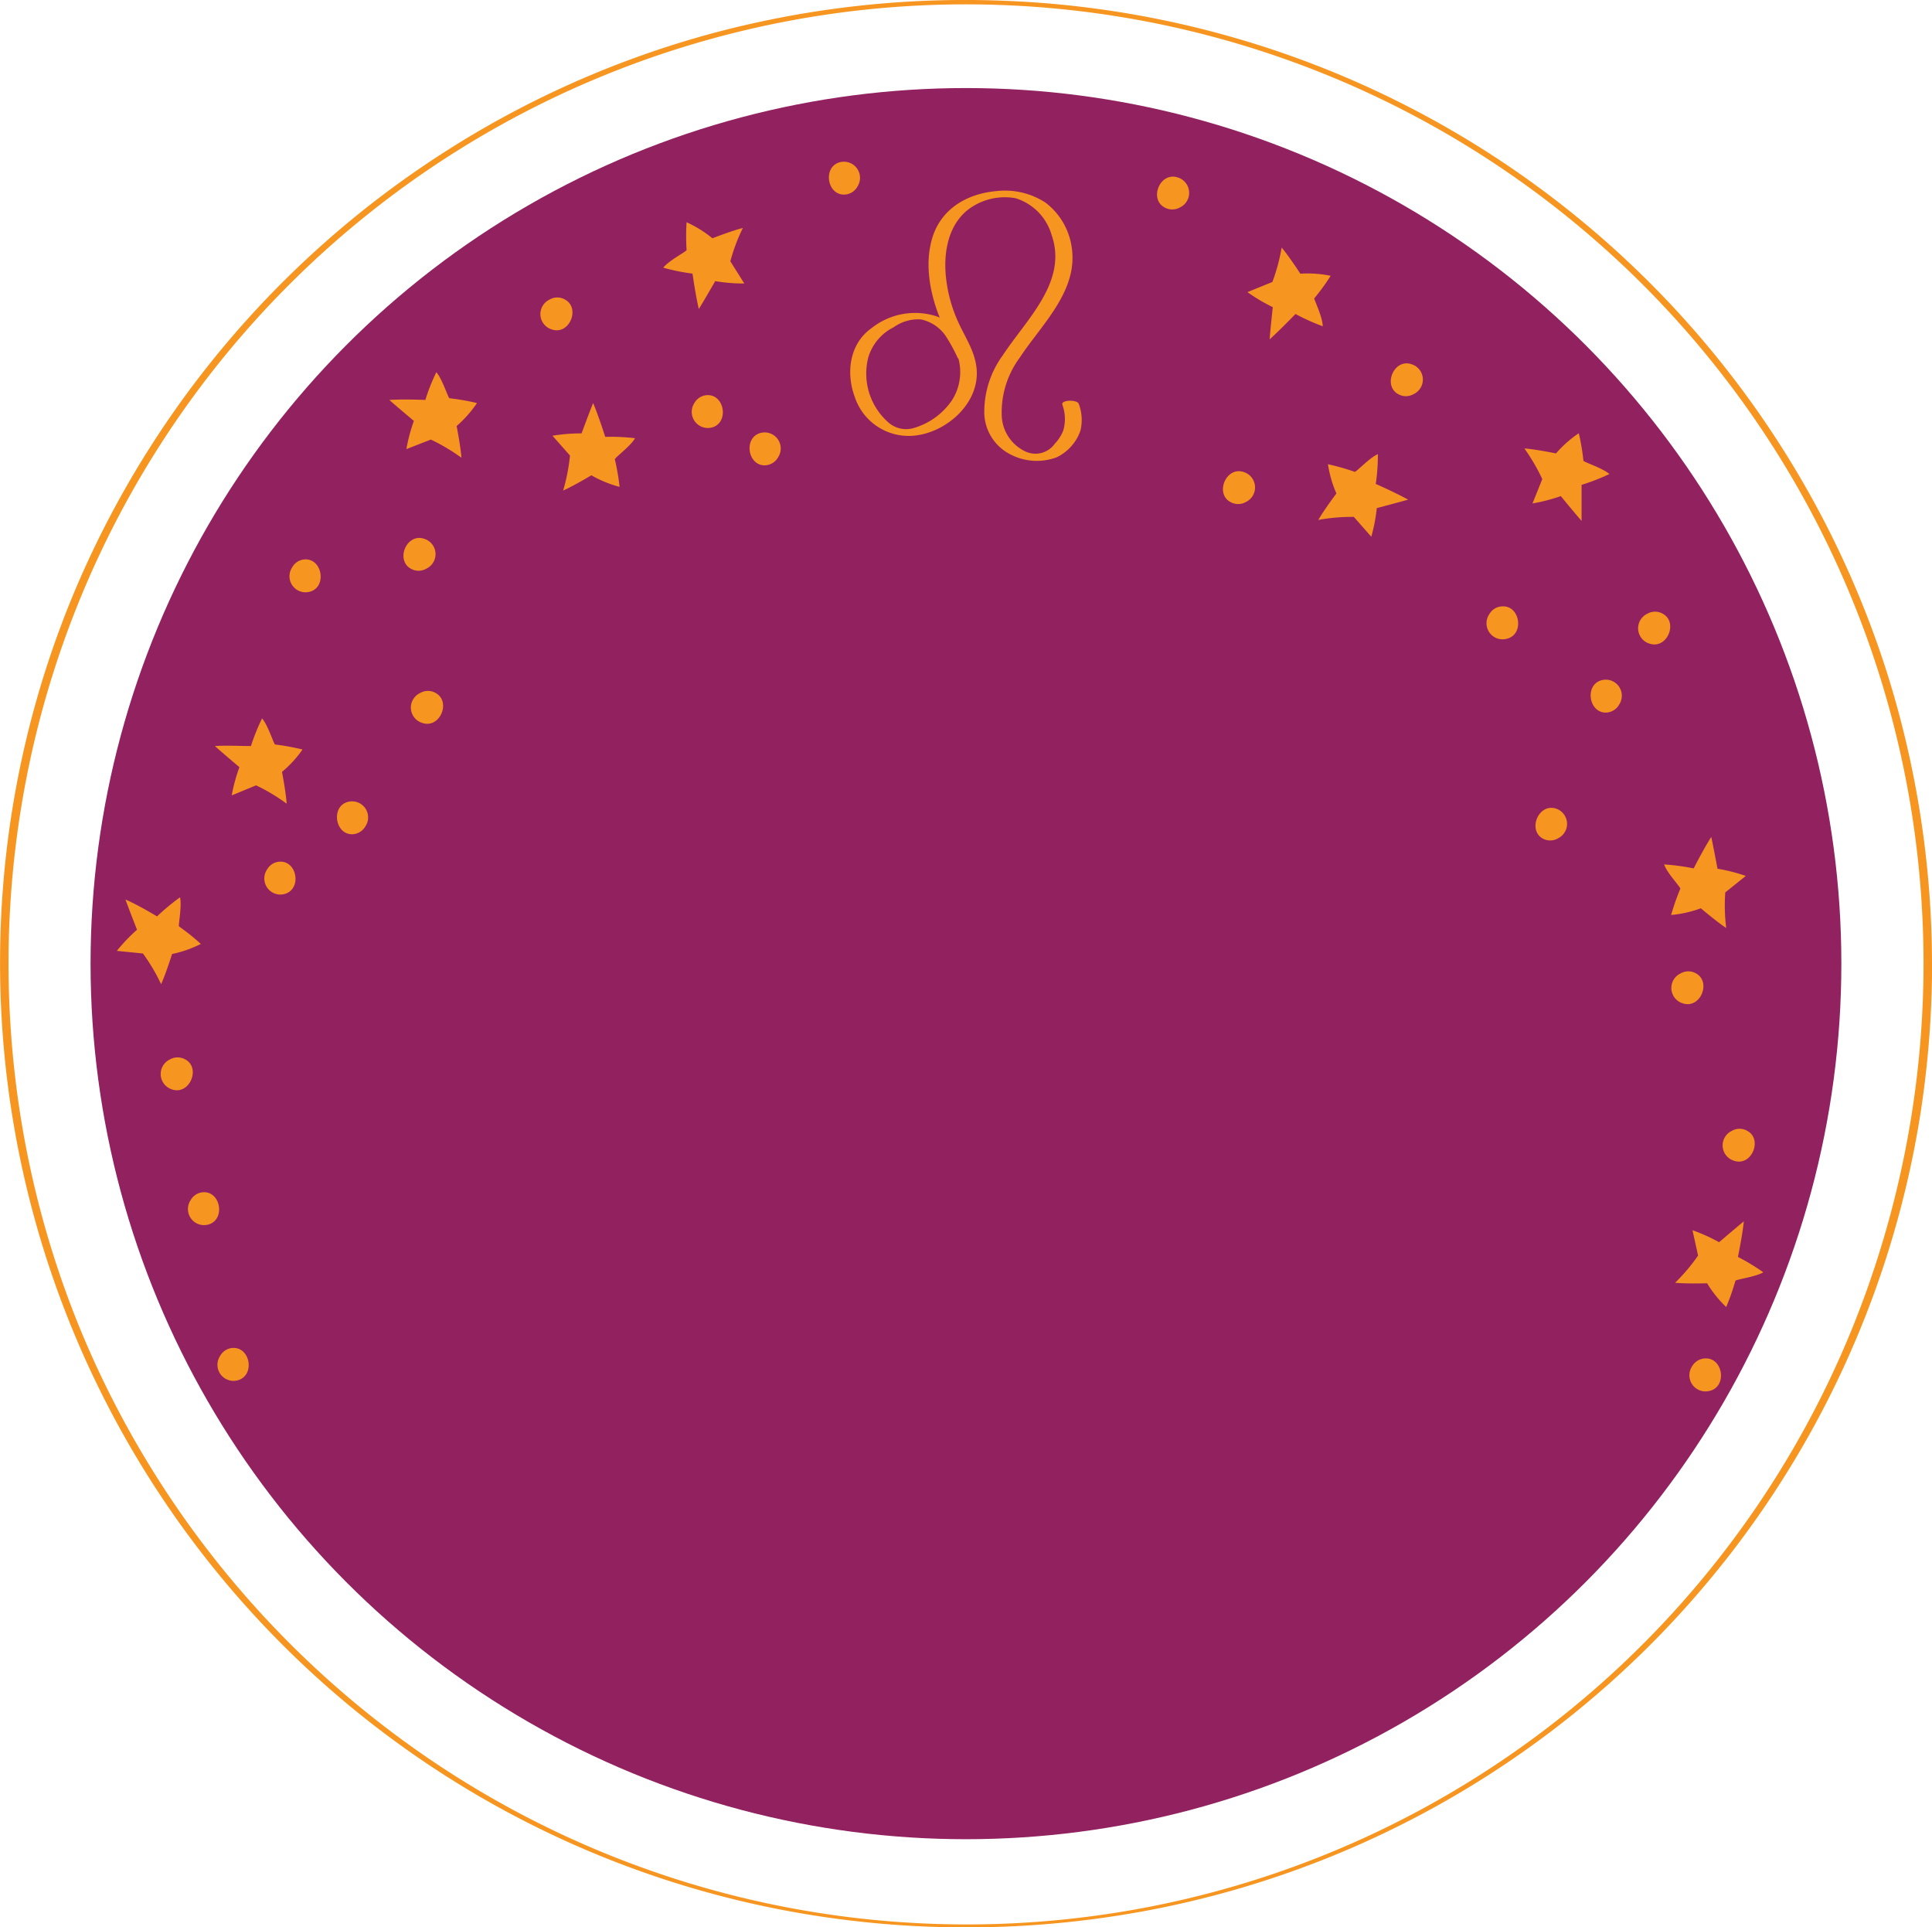 <svg xmlns="http://www.w3.org/2000/svg" xmlns:xlink="http://www.w3.org/1999/xlink" viewBox="0 0 228.69 228.09"><defs><style>.cls-1,.cls-2{fill:none;}.cls-2{clip-path:url(#clip-path);}.cls-3{fill:#922160;}.cls-4{fill:#f79521;}.cls-5{clip-path:url(#clip-path-2);}.cls-6{fill:#731745;}</style><clipPath id="clip-path"><circle class="cls-1" cx="114.34" cy="114.34" r="103.62"/></clipPath><clipPath id="clip-path-2" transform="translate(0 -0.3)"><circle class="cls-2" cx="114.34" cy="114.34" r="113.84"/></clipPath></defs><g id="Layer_2" data-name="Layer 2"><g id="BG"><circle class="cls-3" cx="114.34" cy="114.04" r="103.62"/><path class="cls-4" d="M227.69,114.31a114.9,114.9,0,0,1-5.45,34.91A113.13,113.13,0,0,1,51.81,209.13,114.1,114.1,0,0,1,9.35,157.24a113.42,113.42,0,0,1-8-34.09A114.66,114.66,0,0,1,4.17,87.59,113.33,113.33,0,0,1,226.37,97a115.93,115.93,0,0,1,1.32,17.36c0,.29,1,.34,1,.07a114.9,114.9,0,0,0-5.56-35.25A114.22,114.22,0,0,0,118.84.39,115.26,115.26,0,0,0,83.49,4.47,113.65,113.65,0,0,0,52,18.69,114.45,114.45,0,0,0,8.6,70.83,113.37,113.37,0,0,0,.35,105.38,114.14,114.14,0,0,0,101,227.62a115.87,115.87,0,0,0,36-1.45,114,114,0,0,0,90.33-94.12,116.25,116.25,0,0,0,1.37-17.67C228.69,114.09,227.69,114,227.69,114.31Z" transform="translate(0 -0.3)"/><path class="cls-4" d="M160.25,61.47a22.35,22.35,0,0,0-4.2.36h0c.64-1.14,2.14-3.13,2.14-3.13a13.72,13.72,0,0,1-1-3.46,27,27,0,0,1,3.17.9c.22,0,1.76-1.69,2.74-2.09a24.11,24.11,0,0,1-.25,3.52c1.16.52,2.69,1.23,3.83,1.86-.86.25-3.71,1-3.71,1a20.57,20.57,0,0,1-.65,3.39Z" transform="translate(0 -0.3)"/><path class="cls-4" d="M16.92,113.14a22.15,22.15,0,0,1,2.15,3.63h0c.55-1.19,1.3-3.57,1.3-3.57a13.65,13.65,0,0,0,3.4-1.19,25.47,25.47,0,0,0-2.58-2.07c-.1-.18.36-2.41.12-3.45a25.87,25.87,0,0,0-2.72,2.26c-1.1-.65-2.56-1.49-3.74-2,.3.85,1.37,3.58,1.37,3.58a20.27,20.27,0,0,0-2.39,2.5Z" transform="translate(0 -0.3)"/><path class="cls-4" d="M30.31,93.24a22.08,22.08,0,0,1,3.62,2.17h0c-.08-1.31-.55-3.76-.55-3.76A13.61,13.61,0,0,0,35.81,89a27.47,27.47,0,0,0-3.25-.59c-.18-.12-.84-2.3-1.54-3.09a25.41,25.41,0,0,0-1.32,3.27c-1.28,0-3-.09-4.26,0,.66.61,2.9,2.5,2.9,2.5a20,20,0,0,0-.91,3.34Z" transform="translate(0 -0.3)"/><path class="cls-4" d="M86.45,31.22a21.78,21.78,0,0,1,1.48-3.94h0c-1.27.31-3.6,1.22-3.6,1.22a14,14,0,0,0-3.06-1.9,27.25,27.25,0,0,0,0,3.3c-.08.2-2.11,1.24-2.76,2.08a24.67,24.67,0,0,0,3.46.7c.19,1.26.45,2.93.75,4.19.48-.76,1.94-3.3,1.94-3.3a20,20,0,0,0,3.44.28Z" transform="translate(0 -0.3)"/><path class="cls-4" d="M150.61,33.67a22.14,22.14,0,0,0,1.1-4.07h0c.85,1,2.21,3.09,2.21,3.09a13.68,13.68,0,0,1,3.59.25,26.7,26.7,0,0,1-1.94,2.67c0,.21,1,2.24,1,3.3a25.28,25.28,0,0,1-3.22-1.45c-.89.91-2.08,2.11-3.06,3,.05-.89.37-3.81.37-3.81a20.28,20.28,0,0,1-3-1.78Z" transform="translate(0 -0.3)"/><path class="cls-4" d="M182.56,57a22.89,22.89,0,0,0-2.12-3.63h0c1.3.09,3.74.59,3.74.59a13.84,13.84,0,0,1,2.7-2.39,26.25,26.25,0,0,1,.55,3.26c.11.18,2.28.87,3.07,1.57a24.57,24.57,0,0,1-3.29,1.28c0,1.28,0,3,0,4.26-.6-.66-2.46-2.93-2.46-2.93a20.54,20.54,0,0,1-3.35.87Z" transform="translate(0 -0.3)"/><path class="cls-4" d="M204.22,105.91a21.49,21.49,0,0,0,.11,4.21h0c-1.1-.71-3-2.33-3-2.33a13.47,13.47,0,0,1-3.52.79,28.64,28.64,0,0,1,1.09-3.11c0-.22-1.58-1.86-1.92-2.87a27,27,0,0,1,3.5.47c.58-1.13,1.38-2.62,2.08-3.72.2.88.74,3.76.74,3.76a20.8,20.8,0,0,1,3.35.85Z" transform="translate(0 -0.3)"/><path class="cls-4" d="M201,148.89a21.94,21.94,0,0,1-2.72,3.22h0c1.3.13,3.79.06,3.79.06a13.81,13.81,0,0,0,2.26,2.81,27.21,27.21,0,0,0,1.09-3.11c.14-.17,2.4-.46,3.3-1a24.81,24.81,0,0,0-3-1.82c.25-1.25.56-2.92.7-4.21-.7.56-2.93,2.47-2.93,2.47a21,21,0,0,0-3.15-1.42Z" transform="translate(0 -0.3)"/><path class="cls-4" d="M67.47,54.21a22.71,22.71,0,0,1-.81,4.14h0c1.2-.52,3.34-1.8,3.34-1.8a14,14,0,0,0,3.34,1.37,27.88,27.88,0,0,0-.56-3.26c0-.21,1.88-1.57,2.39-2.5A24.65,24.65,0,0,0,71.64,52c-.39-1.21-.93-2.81-1.43-4-.35.83-1.37,3.59-1.37,3.59a20.2,20.2,0,0,0-3.44.28Z" transform="translate(0 -0.3)"/><path class="cls-4" d="M51,52.32a23.08,23.08,0,0,1,3.62,2.15h0c-.09-1.3-.57-3.75-.57-3.75A14,14,0,0,0,56.46,48a27.23,27.23,0,0,0-3.26-.57c-.18-.11-.85-2.29-1.55-3.08a22.82,22.82,0,0,0-1.3,3.28c-1.28-.05-3-.08-4.27,0,.67.6,2.91,2.48,2.91,2.48a21,21,0,0,0-.89,3.34Z" transform="translate(0 -0.3)"/><path class="cls-4" d="M49.72,82.32A1.9,1.9,0,0,0,50,85.86c2.07.69,3.41-2.5,1.6-3.53A1.84,1.84,0,0,0,49.72,82.32Z" transform="translate(0 -0.3)"/><path class="cls-4" d="M92.1,54.42a1.9,1.9,0,0,0-2-2.9c-2.13.48-1.63,3.9.45,3.85A1.85,1.85,0,0,0,92.1,54.42Z" transform="translate(0 -0.3)"/><path class="cls-4" d="M139.67,24.85a1.91,1.91,0,0,0-.26-3.55c-2.08-.69-3.41,2.5-1.6,3.53A1.87,1.87,0,0,0,139.67,24.85Z" transform="translate(0 -0.3)"/><path class="cls-4" d="M200.29,162a1.91,1.91,0,0,0,2.05,2.91c2.13-.48,1.63-3.9-.45-3.85A1.86,1.86,0,0,0,200.29,162Z" transform="translate(0 -0.3)"/><path class="cls-4" d="M167.33,46.94a1.9,1.9,0,0,0-.26-3.54c-2.07-.69-3.4,2.5-1.59,3.53A1.83,1.83,0,0,0,167.33,46.94Z" transform="translate(0 -0.3)"/><path class="cls-4" d="M31.6,103.22a1.9,1.9,0,0,0,2,2.9c2.14-.48,1.63-3.9-.44-3.85A1.84,1.84,0,0,0,31.6,103.22Z" transform="translate(0 -0.3)"/><path class="cls-4" d="M20.11,125.68a1.91,1.91,0,0,0,.26,3.55c2.07.69,3.41-2.51,1.6-3.53A1.85,1.85,0,0,0,20.11,125.68Z" transform="translate(0 -0.3)"/><path class="cls-4" d="M43.26,98.08a1.9,1.9,0,0,0-2-2.9c-2.13.47-1.63,3.9.45,3.85A1.86,1.86,0,0,0,43.26,98.08Z" transform="translate(0 -0.3)"/><path class="cls-4" d="M198.93,115.5a1.9,1.9,0,0,0,.26,3.54c2.07.69,3.4-2.5,1.59-3.53A1.83,1.83,0,0,0,198.93,115.5Z" transform="translate(0 -0.3)"/><path class="cls-4" d="M101.49,22.39a1.91,1.91,0,0,0-2-2.91c-2.13.48-1.63,3.9.45,3.85A1.84,1.84,0,0,0,101.49,22.39Z" transform="translate(0 -0.3)"/><path class="cls-4" d="M147.47,59.71a1.91,1.91,0,0,0-.26-3.55c-2.07-.69-3.41,2.51-1.6,3.53A1.85,1.85,0,0,0,147.47,59.71Z" transform="translate(0 -0.3)"/><path class="cls-4" d="M26.06,160.76a1.9,1.9,0,0,0,2,2.91c2.14-.48,1.63-3.9-.45-3.85A1.82,1.82,0,0,0,26.06,160.76Z" transform="translate(0 -0.3)"/><path class="cls-4" d="M195,72.93a1.9,1.9,0,0,0,.25,3.54c2.08.7,3.41-2.5,1.6-3.52A1.83,1.83,0,0,0,195,72.93Z" transform="translate(0 -0.3)"/><path class="cls-4" d="M34.58,67.45a1.9,1.9,0,0,0,2,2.9c2.14-.47,1.63-3.9-.45-3.85A1.83,1.83,0,0,0,34.58,67.45Z" transform="translate(0 -0.3)"/><path class="cls-4" d="M50.46,67.6a1.9,1.9,0,0,0-.26-3.54c-2.07-.69-3.4,2.5-1.59,3.53A1.83,1.83,0,0,0,50.46,67.6Z" transform="translate(0 -0.3)"/><path class="cls-4" d="M82.19,48a1.91,1.91,0,0,0,2,2.91c2.13-.48,1.63-3.9-.45-3.85A1.85,1.85,0,0,0,82.19,48Z" transform="translate(0 -0.3)"/><path class="cls-4" d="M65.06,35.75a1.9,1.9,0,0,0,.26,3.54c2.07.7,3.4-2.5,1.59-3.52A1.8,1.8,0,0,0,65.06,35.75Z" transform="translate(0 -0.3)"/><path class="cls-4" d="M176.28,73a1.9,1.9,0,0,0,2.05,2.9c2.13-.47,1.63-3.9-.45-3.84A1.83,1.83,0,0,0,176.28,73Z" transform="translate(0 -0.3)"/><path class="cls-4" d="M184.46,99.49A1.9,1.9,0,0,0,184.2,96c-2.07-.69-3.4,2.5-1.6,3.53A1.84,1.84,0,0,0,184.46,99.49Z" transform="translate(0 -0.3)"/><path class="cls-4" d="M22.56,142.34a1.9,1.9,0,0,0,2,2.9c2.14-.47,1.63-3.9-.45-3.85A1.83,1.83,0,0,0,22.56,142.34Z" transform="translate(0 -0.3)"/><path class="cls-4" d="M205,134.13a1.9,1.9,0,0,0,.26,3.54c2.07.7,3.4-2.5,1.6-3.52A1.82,1.82,0,0,0,205,134.13Z" transform="translate(0 -0.3)"/><path class="cls-4" d="M191.66,83.68a1.9,1.9,0,0,0-2-2.9c-2.13.48-1.63,3.9.45,3.85A1.85,1.85,0,0,0,191.66,83.68Z" transform="translate(0 -0.3)"/><path class="cls-4" d="M115.29,42.51a16.8,16.8,0,0,0-1.61-2.83,6.36,6.36,0,0,0-3-2,8.28,8.28,0,0,0-7.51,1.45c-2.61,1.84-3.05,5.26-2,8.12a6.72,6.72,0,0,0,7.2,4.59c3.79-.45,7.61-3.9,7.23-7.91-.2-2.12-1.41-3.77-2.24-5.66A17,17,0,0,1,112,33.35c-.38-3.11.21-6.7,3-8.53a7.18,7.18,0,0,1,5.22-1.06,6.41,6.41,0,0,1,4.26,4.35c1.94,5.53-3,10-5.76,14.21a11.35,11.35,0,0,0-2.21,6.86A5.62,5.62,0,0,0,119.46,54a6.76,6.76,0,0,0,5.59.43,5.48,5.48,0,0,0,2.84-3.17,5.37,5.37,0,0,0-.2-3.17c-.16-.51-2.13-.5-1.94.11a4.82,4.82,0,0,1,.1,3.07,4.91,4.91,0,0,1-1,1.55,2.81,2.81,0,0,1-3.47.91,4.88,4.88,0,0,1-2.81-4.43,10.87,10.87,0,0,1,2.12-6.65c2.58-3.94,6.91-7.85,6.18-13a8.08,8.08,0,0,0-3.1-5.36,8.78,8.78,0,0,0-5.87-1.37c-3.34.3-6.34,2-7.46,5.27-1,3-.46,6.35.61,9.22.64,1.7,1.74,3.2,2.28,4.93a6.17,6.17,0,0,1-.7,5.41A8.27,8.27,0,0,1,108,51a3.2,3.2,0,0,1-3-.85,7.69,7.69,0,0,1-2.22-7.56,5.85,5.85,0,0,1,3-3.56A5,5,0,0,1,109,38.1,4.72,4.72,0,0,1,111.9,40a19.75,19.75,0,0,1,1.45,2.63c.27.51,2.2.39,1.94-.11Z" transform="translate(0 -0.3)"/><g class="cls-5"><path class="cls-3" d="M189.36,119.93c-4.59-5.28-10.37-7.49-12.23-15a18,18,0,0,0,10.44,6.2c-5.48-1-8.63-6.85-10-12.26s-1.79-11.3-5.1-15.78a14.93,14.93,0,0,0-13.63-5.78,4.11,4.11,0,0,1-2.67-.17,4.15,4.15,0,0,1-1.39-2.3,14.69,14.69,0,0,0-9.12-8.8c-3.68-1.2-7-.32-10.7-.35-3.22,0-6.58-.72-9.82-1a89.66,89.66,0,0,0-21.28.45c-5.42.87-10.6-.91-16.07-.16-6,.83-11.77,3.9-13.94,9.84a4.11,4.11,0,0,1-1.4,2.3,4.08,4.08,0,0,1-2.66.17,14.91,14.91,0,0,0-13.63,5.78c-3.32,4.48-3.75,10.37-5.1,15.78s-4.5,11.22-10,12.26a18.09,18.09,0,0,0,10.44-6.2c-1.86,7.54-7.64,9.75-12.24,15-4.27,4.91-7.52,10.72-6.58,17.45.75,5.35,6.18,9.56,5.66,14.94-.21,2.15-1.37,4.07-2.23,6.05s-1.44,4.31-.48,6.24c1.14,2.31,4.09,3.31,5.14,5.65.86,1.9.23,4.1.09,6.18s.67,4.66,2.73,5a5,5,0,0,1,2.69-6.68c-.27,2.63-.38,7.53,1.44,9.44,1.28,1.34,5,4.83,6.74,3.75,1.36-.87.92-5.43,1.4-6.93-.68,12,13.27,18.83,23.08,21l-.94-4c.4,1.7,7.22,4.81,8.9,5.87,3.34,2.1,7.15,2.51,10.91,3.48a27,27,0,0,1,11.47,6.22c.63-.84,1.32-1.71,1.83-2.45s1.23-1.38,1.3-1a7.08,7.08,0,0,0,1.51,2.8c2.2-1.45,3.9-2.76,6.51-3.1a7.16,7.16,0,0,0,.23,2.81c.53,1,10.5-6.33,11.35-6.73,4.46-2.14,10.43-3,15.28-3.86,4-.74,8.12-1.27,11.88-2.87,7.2-3.06,11.61-10.92,13.5-18.15.74.82.47,6.35,1.44,7,1.69,1.08,5.46-2.41,6.73-3.75,1.83-1.91,1.72-6.81,1.45-9.44a5,5,0,0,1,2.69,6.68c2.06-.34,2.87-2.91,2.73-5s-.78-4.28.08-6.18c1.06-2.34,4-3.34,5.15-5.65,1-1.93.38-4.27-.48-6.24s-2-3.9-2.23-6.05c-.52-5.38,4.91-9.59,5.66-14.94C196.89,130.65,193.64,124.84,189.36,119.93Z" transform="translate(0 -0.3)"/><path class="cls-4" d="M189.85,119.87c-2.14-2.44-4.73-4.37-7.07-6.6a17.46,17.46,0,0,1-5.15-8.38l-1,.07a18.63,18.63,0,0,0,10.67,6.31c.3.06,1.13-.22.5-.35-6.09-1.23-8.82-8-10-13.39-1.39-6.19-2.14-13.11-7.52-17.29a15.67,15.67,0,0,0-8.08-3.19,35,35,0,0,0-4.58.17c-1.9,0-2.2-2.37-2.84-3.7a14.93,14.93,0,0,0-6-6.44,16.49,16.49,0,0,0-9.59-1.82,43.82,43.82,0,0,1-5.73.14c-1.91-.13-3.8-.42-5.7-.65a96.92,96.92,0,0,0-11.8-.68,75.35,75.35,0,0,0-11.72.79c-3.93.6-7.76,0-11.7-.23-5.78-.29-12.06,1.14-16.2,5.45a13.33,13.33,0,0,0-2.47,3.57c-.31.65-.52,1.33-.79,2a2.13,2.13,0,0,1-2.37,1.54,22.4,22.4,0,0,0-4.33-.12,16.08,16.08,0,0,0-4.15,1,14.86,14.86,0,0,0-7,5.57,26,26,0,0,0-3.31,8.9c-1.27,5.83-2.17,12.66-7.23,16.59a9.18,9.18,0,0,1-3.85,1.78c-.63.13.22.39.51.34A18.61,18.61,0,0,0,52,104.94l-1,0a16.74,16.74,0,0,1-4.1,7.33c-1.85,2-4,3.58-6,5.43-4.24,4-8,9.32-8.77,15.23a14.45,14.45,0,0,0,1.39,8.53c1.28,2.54,3.09,4.88,3.92,7.62a8.3,8.3,0,0,1,.24,4.11,23.58,23.58,0,0,1-2,4.9c-1.24,2.77-1.75,5.85.58,8.18a34.83,34.83,0,0,1,3.35,3.07c1.24,1.59,1.1,3.52.87,5.42-.3,2.49-.36,6.25,2.8,6.88.13,0,.86,0,.73-.23a4.91,4.91,0,0,1,2.57-6.48l-.86-.13a22.84,22.84,0,0,0,.09,6.18,8,8,0,0,0,.87,2.64,7.77,7.77,0,0,0,1.52,1.67c1.45,1.34,6.24,5.29,7.38,1.59.58-1.89.16-3.95.72-5.84l-1,0c-.48,9.63,8.31,15.85,16.33,19a46.38,46.38,0,0,0,7,2.15c.1,0,.81.06.75-.18l-.94-4h-1c.35,1.25,2.11,2.13,3.12,2.74,1.61,1,3.3,1.82,5,2.72.79.44,1.56.93,2.37,1.33a21.88,21.88,0,0,0,4,1.42,77.39,77.39,0,0,1,8.64,2.3,27,27,0,0,1,8.26,5.17.83.83,0,0,0,.92-.07c.84-1.12,1.69-2.24,2.59-3.32.3-.2.17-.18-.39.07,0,.1.06.2.1.3a2.07,2.07,0,0,0,.28.67,15.69,15.69,0,0,0,1.09,1.61c.15.23.71.16.91,0,2-1.29,3.84-2.65,6.22-3l-.64-.18c-.08.74-.24,2.23.25,2.86.21.27.66.25,1,.21a9.4,9.4,0,0,0,3.26-1.58c2.66-1.62,5.13-3.56,7.79-5.18a25.25,25.25,0,0,1,7.16-2.38c3-.67,6-1.15,9-1.69,5.78-1,11.72-1.95,16.26-6s7.12-9.45,8.6-15.07l-1,.07a3.74,3.74,0,0,1,.45,1.84c.11.91.17,1.82.27,2.73.16,1.31.26,2.69,1.86,2.74s3.38-1.25,4.65-2.31a8.2,8.2,0,0,0,3-4,19.91,19.91,0,0,0,.34-7.3l-.85.16a4.93,4.93,0,0,1,2.56,6.48c-.14.29.62.24.73.22,1.8-.37,2.69-2,2.93-3.72.35-2.48-.91-5,.06-7.45.79-2,2.87-3,4.25-4.45,1.67-1.79,1.71-4.12,1-6.36-.81-2.47-2.46-4.67-2.72-7.32a10.84,10.84,0,0,1,1.6-6.11c1-1.89,2.21-3.66,3.08-5.62a13.84,13.84,0,0,0,1.11-6.54c-.32-5.41-3.27-10.18-6.73-14.17-.2-.23-1.13-.07-1,.12,3.05,3.52,5.71,7.6,6.5,12.27a14.78,14.78,0,0,1-.34,6.87,30,30,0,0,1-2.82,5.56,17.3,17.3,0,0,0-2.33,5.43c-.43,2.32.34,4.43,1.31,6.51s2.32,4.72,1.59,7.22c-.62,2.09-2.65,3.16-4.11,4.6a5.47,5.47,0,0,0-1.63,2.75,12.91,12.91,0,0,0,.12,4.25c.23,2,.11,5.31-2.39,5.82l.74.21a5.17,5.17,0,0,0-2.82-6.86c-.13-.06-.88-.13-.85.15a25,25,0,0,1,0,5.54,7,7,0,0,1-2.08,4.5,13,13,0,0,1-4.14,3c-.71.26-1.13.16-1.36-.56a10.4,10.4,0,0,1-.34-2.07c-.09-.87-.15-1.75-.27-2.61a3.45,3.45,0,0,0-.45-1.64c-.16-.2-.9-.22-1,.07a31.75,31.75,0,0,1-6.82,13.24,19.25,19.25,0,0,1-6,4.53,36.45,36.45,0,0,1-9.11,2.51c-5.41,1-11,1.65-16.21,3.48a15.47,15.47,0,0,0-3.65,1.79c-1.23.84-2.46,1.69-3.7,2.52-1.48,1-3,2-4.53,2.84-.11.06-1.34.62-1.34.59-.06-.66.29.13.34.07s-.1-.27-.11-.31a4,4,0,0,1-.13-.83,8.17,8.17,0,0,1,0-1.64c0-.21-.55-.19-.64-.18-2.61.38-4.65,1.77-6.81,3.19l.92,0a8.66,8.66,0,0,1-1.43-2.48c-.13-.49-.38-.65-.93-.52s-1.07.78-1.42,1.26c-.6.82-1.21,1.63-1.82,2.44l.91-.06a27.51,27.51,0,0,0-6.66-4.48,36.73,36.73,0,0,0-8-2.5,26.45,26.45,0,0,1-8-2.84c-1.46-.86-3-1.59-4.47-2.43a27,27,0,0,1-2.61-1.62c-.55-.39-1.35-.91-1.55-1.6-.09-.3-1.06-.22-1,0l.94,4,.75-.18a42.78,42.78,0,0,1-12.2-4.69c-3.72-2.16-7.22-5.08-9.17-9A14.25,14.25,0,0,1,56.42,181c0-.28-.92-.25-1,0a25.45,25.45,0,0,0-.43,4.28,5.42,5.42,0,0,1-.52,2.1c-.41.7-1,.56-1.66.27a14.52,14.52,0,0,1-4-3,6.68,6.68,0,0,1-1.92-4.07,23.45,23.45,0,0,1,0-5.86c0-.28-.73-.17-.86-.12a5.18,5.18,0,0,0-2.81,6.87l.73-.24c-1.39-.28-2.1-1.68-2.36-2.95a15.18,15.18,0,0,1,.16-4.46,6.4,6.4,0,0,0-.76-4.31A12.72,12.72,0,0,0,38.29,167a6.31,6.31,0,0,1-2.51-3.61,8.53,8.53,0,0,1,.82-4.81c1.2-2.83,2.83-5.45,2.15-8.65-.55-2.61-2.11-4.86-3.4-7.14a19.24,19.24,0,0,1-1.76-3.83,13.6,13.6,0,0,1-.5-4.49c.22-6.14,3.91-11.78,8.16-16,2.07-2,4.42-3.79,6.45-5.88a16.89,16.89,0,0,0,4.36-7.67c.07-.28-.87-.18-1,0a17.86,17.86,0,0,1-10.21,6.08l.51.34c5.57-1.13,8.61-6.62,10-11.67,1.74-6.22,1.84-13.55,6.86-18.28a14.59,14.59,0,0,1,8.51-3.89,12.43,12.43,0,0,1,2.44,0,13.43,13.43,0,0,0,2.37.17,2.86,2.86,0,0,0,2.55-2.09,14.83,14.83,0,0,1,5.08-7,19,19,0,0,1,8.18-3.27c3.85-.63,7.67.09,11.52.28s7.53-.66,11.33-.9a95.46,95.46,0,0,1,12,.05c3.83.23,7.62.94,11.46,1.14s7.72-.84,11.43.26a14.39,14.39,0,0,1,7.57,5.57,18.13,18.13,0,0,1,1.92,3.87,2.86,2.86,0,0,0,2.8,2.1,19.17,19.17,0,0,0,2.13-.2,12.78,12.78,0,0,1,2.55,0,14.46,14.46,0,0,1,11.35,7.9,37.49,37.49,0,0,1,2.84,9.58c1.11,5.44,2.63,11.78,7.67,15a9.8,9.8,0,0,0,3.41,1.36l.5-.35a17.91,17.91,0,0,1-10.21-6.08c-.12-.15-1.05-.21-1,.07a17.54,17.54,0,0,0,5,8.34c2.38,2.29,5,4.25,7.22,6.74C189.08,120.21,190,120.05,189.85,119.87Z" transform="translate(0 -0.3)"/><path class="cls-4" d="M126,98.58a36.4,36.4,0,0,1,2-9.07,4.71,4.71,0,0,1,1.9-2.42,13.41,13.41,0,0,1,2.47-.87c1.93-.62,4.22-1.67,4.51-3.91a13,13,0,0,1,.39-2.84,4.35,4.35,0,0,1,2.35-2.57c2.28-1,4.93-.52,6.95-2.22.17-.14-.71-.42-.94-.22-1.84,1.54-4.35,1.2-6.49,2s-3.06,2.77-3.2,5a3.78,3.78,0,0,1-.83,2.53,7.73,7.73,0,0,1-3.41,1.9,15.82,15.82,0,0,0-2.43.83,4.33,4.33,0,0,0-1.87,1.87,17.52,17.52,0,0,0-1.53,4.74c-.37,1.71-.61,3.44-.85,5.16,0,.28,1,.42,1,.13Z" transform="translate(0 -0.3)"/><path class="cls-4" d="M156.06,110.16a37.37,37.37,0,0,0,6.71,6.59,16.6,16.6,0,0,0,4.29,2.1,24.19,24.19,0,0,0,4.49.74,8,8,0,0,1,4.43,1.57,5.55,5.55,0,0,1,1.86,3c.45,2.22-.51,4.49-1.34,6.51s-1.8,4-1.63,6.18c.19,2.4,2.27,4,4,5.47,2,1.65,4.39,3.42,4.92,6.14s-1.3,4.54-2.85,6.42a7.76,7.76,0,0,0-1.63,2.73,3.75,3.75,0,0,0,.51,2.93c1.15,1.88,3.33,3,4,5.12a5.34,5.34,0,0,1,.23,2.06c0,.28,1,.31,1,0a5.37,5.37,0,0,0-.89-3.42,17.91,17.91,0,0,0-2.29-2.48,5.5,5.5,0,0,1-1.67-2.71,4.08,4.08,0,0,1,.84-3.06c1.29-1.89,3.34-3.46,3.74-5.84.45-2.61-1.33-4.85-3.15-6.47-1-.92-2.13-1.74-3.15-2.65a8.85,8.85,0,0,1-2.34-2.86c-.87-2,0-4.35.78-6.26.82-2.06,1.88-4.18,2-6.43a5.9,5.9,0,0,0-3.57-5.53,14.65,14.65,0,0,0-4.39-.93,15.92,15.92,0,0,1-4.81-1.13,22.53,22.53,0,0,1-7.49-6c-.56-.62-1.11-1.26-1.66-1.89-.2-.23-1.12-.08-1,.09Z" transform="translate(0 -0.3)"/><path class="cls-4" d="M164.29,109.78c1.81,2.41,5.36,2.54,8.1,2.68a32.23,32.23,0,0,1,4.91.44,7.93,7.93,0,0,1,4.37,2.74,14.89,14.89,0,0,1,2.74,4.94,14.08,14.08,0,0,1,.45,6.09c-.19,1.9-.57,4,0,5.85a5.31,5.31,0,0,0,2,2.42,14.83,14.83,0,0,1,2.95,2.4,3.83,3.83,0,0,1,.22,4.14c-.12.29.85.39,1,.13a4.31,4.31,0,0,0,.22-3.66,6.81,6.81,0,0,0-2.31-2.34,10.45,10.45,0,0,1-2.63-2.23c-1-1.38-.82-3.35-.68-4.95.19-2.09.59-4.25.15-6.33a15.64,15.64,0,0,0-2.15-5.14,10.44,10.44,0,0,0-3.92-3.72,11.56,11.56,0,0,0-4.34-1c-1.86-.15-3.74-.14-5.59-.39a6.51,6.51,0,0,1-4.57-2.15c-.18-.24-1.12-.12-1,.08Z" transform="translate(0 -0.3)"/><path class="cls-4" d="M155.54,76.36A14.67,14.67,0,0,0,149,80.49c-1.48,1.77-2.22,4.1-3.93,5.68-2.06,1.89-4.71,1.84-7.3,2.27a8.77,8.77,0,0,0-3.45,1.2A13.69,13.69,0,0,0,131.81,92c-1.87,2.09-3.58,4.17-6.29,5.19-.21.08-.13.19,0,.28a.9.9,0,0,0,.7,0,13.89,13.89,0,0,0,5.55-4.23,31.91,31.91,0,0,1,2.38-2.55,7.2,7.2,0,0,1,3.68-1.79c2.43-.44,4.93-.37,7.09-1.74,2-1.26,2.87-3.36,4.09-5.25a13.46,13.46,0,0,1,7.23-5.23c.22-.07.13-.19,0-.28a1,1,0,0,0-.71,0Z" transform="translate(0 -0.3)"/><path class="cls-4" d="M138.67,104a61.61,61.61,0,0,1,8.9,6,92.59,92.59,0,0,1,9,8,11.53,11.53,0,0,1,3,4.57,13.23,13.23,0,0,1,.5,4.81c-.16,3.27-1,6.55-.63,9.83s2.35,5.57,4.6,7.7c1.88,1.78,4.1,3.38,5.53,5.57a5.85,5.85,0,0,1,1,3.28,8.06,8.06,0,0,1-1.41,4.07,54.17,54.17,0,0,1-3.32,4.38,33.72,33.72,0,0,0-3.18,4.76,13.41,13.41,0,0,0-1.59,5.07,25.3,25.3,0,0,0,.4,5.49c.47,3.29.85,6.5-.65,9.61a15.7,15.7,0,0,1-1.6,2.59c-.13.19.79.25,1,0a13.65,13.65,0,0,0,2.47-5.06,14.37,14.37,0,0,0,.16-4.58c-.38-3.62-1.39-7.29-.17-10.86s3.79-6.53,6.08-9.47c1.72-2.21,3.53-5,2.56-7.88-.78-2.38-2.9-4.1-4.7-5.71-2.2-2-4.66-4.1-5.67-7-1.11-3.16-.42-6.57-.05-9.81s.36-6.74-1.65-9.6a28.21,28.21,0,0,0-4-4.22q-2.25-2.1-4.64-4.06a78.47,78.47,0,0,0-9.17-6.62c-.64-.38-1.29-.76-2-1.11-.23-.12-1.15.13-.83.3Z" transform="translate(0 -0.3)"/><path class="cls-4" d="M155.8,139.38a62.22,62.22,0,0,0,.47,8.41,31.65,31.65,0,0,1,.09,7.9c-.72,4.43-3.37,8.38-6.35,11.64-2.46,2.69-5.45,5-7.37,8.17a10.14,10.14,0,0,0-1.53,4.75c-.12,2.17.69,4.15,1,6.26a14.14,14.14,0,0,1-.33,6.84,9.41,9.41,0,0,1-4.21,5.15c-.2.11-.11.21,0,.28a.91.91,0,0,0,.7-.12,9.86,9.86,0,0,0,3.94-4.15,12.25,12.25,0,0,0,1.1-5.76,18.76,18.76,0,0,0-.41-3.25c-.23-1.09-.6-2.15-.77-3.26a9.62,9.62,0,0,1,.68-5.43c1.52-3.44,4.65-5.91,7.2-8.56,3-3.1,5.77-6.81,6.9-11a24.25,24.25,0,0,0,.37-8.41,77.05,77.05,0,0,1-.57-9.6c0-.24-1-.15-1,.16Z" transform="translate(0 -0.3)"/><path class="cls-4" d="M115.37,109.88c-1.07-3.12-3.43-5.63-4.93-8.53a10.21,10.21,0,0,1-1.25-4.76,30.44,30.44,0,0,1,.7-5.28c.54-2.94,1-6.38-1.28-8.75-1.6-1.68-4.49-2.81-4.92-5.33-.3-1.74,1.26-3.24.58-5s-2.21-2.6-3.12-4c-.16-.25-1.1-.23-1,0,.82,1.27,2.11,2.17,2.87,3.49a2.86,2.86,0,0,1,.32,2.23,16.89,16.89,0,0,0-.7,2.43c-.25,2.58,2.47,4.06,4.15,5.46A6.3,6.3,0,0,1,109,85a12.55,12.55,0,0,1,0,5.32c-.54,3.33-1.47,6.68-.11,9.94,1.42,3.43,4.24,6.13,5.45,9.65.09.26,1.07.3,1,0Z" transform="translate(0 -0.3)"/><path class="cls-4" d="M116.07,102.59c1.6-2,3.11-4.24,3.33-6.89a11.28,11.28,0,0,0-.42-3.92,22.11,22.11,0,0,1-.77-3.19,3.61,3.61,0,0,1,1-3.08,9.2,9.2,0,0,1,3.2-1.83,10.29,10.29,0,0,0,2.8-1.43,4.23,4.23,0,0,0,1.46-2.87,15.67,15.67,0,0,0-.1-2.37,6.56,6.56,0,0,1,.36-2.6c.56-1.66,1.54-3.14,2.14-4.79.09-.26-.85-.6-1-.33-.52,1.45-1.34,2.77-1.92,4.2a7.8,7.8,0,0,0-.56,2,11.89,11.89,0,0,0,0,2.15,4.87,4.87,0,0,1-1,3.79A7,7,0,0,1,122,83.06c-2,.78-4.47,1.76-4.77,4.14a7.82,7.82,0,0,0,.4,3,19.71,19.71,0,0,1,.8,3.64c.26,3.22-1.35,5.87-3.26,8.31-.2.25.71.62.87.41Z" transform="translate(0 -0.3)"/><path class="cls-4" d="M144.22,152.92a17.52,17.52,0,0,1,6.85,4.4.73.73,0,0,0,.62.13c.07,0,.49-.1.35-.25a18.1,18.1,0,0,0-7.12-4.57.94.94,0,0,0-.7,0c-.17.07-.19.21,0,.28Z" transform="translate(0 -0.3)"/><path class="cls-4" d="M144.65,156.9a15.45,15.45,0,0,1,3,2.3,7.56,7.56,0,0,1,2.11,3.09c.09.3,1.07.15,1-.07a7.84,7.84,0,0,0-2.16-3.2,16.11,16.11,0,0,0-3.16-2.39.89.89,0,0,0-.68,0c-.12,0-.36.17-.16.29Z" transform="translate(0 -0.3)"/><path class="cls-4" d="M148.5,151.52a27.64,27.64,0,0,1,4.74,1.19c.11,0,.48.15.54,0s-.31-.32-.41-.35a30.64,30.64,0,0,0-5.24-1.3c-.14,0-.36,0-.26.2s.44.27.63.29Z" transform="translate(0 -0.3)"/><path class="cls-4" d="M186.74,147a7.4,7.4,0,0,1,.25,4.93c-.09.23.87.48,1,.19a7.6,7.6,0,0,0-.26-5c-.1-.28-1.06-.35-1-.08Z" transform="translate(0 -0.3)"/><path class="cls-4" d="M141.86,159.64a7.81,7.81,0,0,1,1.42,4.3c.13,1.54.05,3.08.05,4.63,0,.25,1,.15,1-.16,0-2.94.45-6.56-1.53-9-.17-.22-1.11,0-.93.26Z" transform="translate(0 -0.3)"/><path class="cls-4" d="M144.84,110.91c3.72,5.88,6.55,12.43,11.47,17.46.21.22,1.12.07,1-.09-4.93-5-7.76-11.57-11.48-17.46-.15-.25-1.11-.14-1,.09Z" transform="translate(0 -0.3)"/><path class="cls-4" d="M103.56,98.59a36.4,36.4,0,0,0-2-9.07,5.32,5.32,0,0,0-1.8-2.45,8,8,0,0,0-2.3-1c-2.09-.61-4.55-1.49-4.8-3.95a9.8,9.8,0,0,0-.48-3,4.87,4.87,0,0,0-2.13-2.37c-2.24-1.23-5.17-.61-7.19-2.3-.19-.17-1.15-.25-.75.08,1.78,1.51,4.06,1.43,6.19,2a4.11,4.11,0,0,1,2.78,2.17,7.15,7.15,0,0,1,.6,2.88,3.73,3.73,0,0,0,.88,2.4,7.8,7.8,0,0,0,3,1.87c.87.34,1.78.53,2.65.86a3.79,3.79,0,0,1,2,1.82,17.83,17.83,0,0,1,1.55,4.9c.34,1.64.57,3.3.8,5,0,.27,1,.46,1,.15Z" transform="translate(0 -0.3)"/><path class="cls-4" d="M71.58,109.92c-2.11,2.4-4.2,4.91-6.89,6.69a14.61,14.61,0,0,1-4.59,2.06c-1.54.36-3.15.38-4.7.65-2.54.44-5,1.91-5.62,4.58-.5,2.16.37,4.38,1.17,6.36s1.93,4.18,1.77,6.39c-.17,2.51-2.42,4.17-4.21,5.64-2,1.61-4.21,3.39-4.73,6s1.11,4.45,2.64,6.27a8.37,8.37,0,0,1,1.83,2.87,3.62,3.62,0,0,1-.57,3c-1.24,1.85-3.41,3-4,5.23a5.78,5.78,0,0,0-.16,1.9c0,.27,1,.51,1,.2a5.25,5.25,0,0,1,1-3.55,27.65,27.65,0,0,1,2.3-2.42,5.32,5.32,0,0,0,1.51-2.65,4,4,0,0,0-.69-2.84c-1.23-2-3.39-3.52-3.88-5.91-.56-2.75,1.47-5.06,3.39-6.72s4.28-3.05,5.23-5.34c.81-1.95.07-4.14-.65-6-.81-2.11-1.92-4.23-2.08-6.52a5.67,5.67,0,0,1,3.89-5.72,23.19,23.19,0,0,1,4.69-.77,14.42,14.42,0,0,0,4.46-1.31,23.48,23.48,0,0,0,7.15-5.89c.56-.63,1.11-1.26,1.66-1.9.2-.23-.7-.6-.88-.39Z" transform="translate(0 -0.3)"/><path class="cls-4" d="M63.31,109.67c-2,2.59-6,2.32-8.89,2.48a18.29,18.29,0,0,0-4.54.64,8.86,8.86,0,0,0-4.13,2.95,15.23,15.23,0,0,0-2.63,5,14.34,14.34,0,0,0-.4,6.08c.19,1.86.62,4.09-.11,5.88a6.1,6.1,0,0,1-2.29,2.41,10.11,10.11,0,0,0-2.82,2.46,4.11,4.11,0,0,0,0,4.06c.11.26,1.09.21,1-.07a4,4,0,0,1-.05-3.77,8.55,8.55,0,0,1,2.5-2.25,8.33,8.33,0,0,0,2.44-2.25c.86-1.42.67-3.33.53-4.91-.18-2.05-.57-4.18-.13-6.23A15.23,15.23,0,0,1,46,116.83a9.18,9.18,0,0,1,4.26-3.63,15.71,15.71,0,0,1,4.58-.66c3.06-.17,7.36,0,9.43-2.73.16-.21-.78-.38-1-.14Z" transform="translate(0 -0.3)"/><path class="cls-4" d="M72.39,76.63a13.41,13.41,0,0,1,6.77,4.59c1.29,1.81,2.08,4,3.88,5.41,2,1.58,4.43,1.77,6.86,2.09a7.61,7.61,0,0,1,4,1.4,19.08,19.08,0,0,1,2.41,2.43c1.78,2,3.55,3.9,6.14,4.87.15,0,.55.17.69,0s0-.23-.14-.3c-2.4-.9-4-2.66-5.69-4.54a21.19,21.19,0,0,0-2.39-2.44,7.59,7.59,0,0,0-3.3-1.57c-2.51-.57-5.26-.3-7.45-1.87C82.19,85.33,81.4,83,80,81.12a14.41,14.41,0,0,0-7.09-4.76c-.15,0-.55-.17-.69,0s0,.24.14.3Z" transform="translate(0 -0.3)"/><path class="cls-4" d="M89.07,103.72a60.49,60.49,0,0,0-8.77,5.84,91.91,91.91,0,0,0-9.15,8,12.53,12.53,0,0,0-3.08,4.4,12.82,12.82,0,0,0-.66,4.88c.13,3.31,1,6.6.68,9.93a9.93,9.93,0,0,1-1.72,4.63,22.16,22.16,0,0,1-3,3.31c-1.89,1.78-4.14,3.39-5.52,5.62s-1.07,4.82.28,7.1a41.81,41.81,0,0,0,3.25,4.36,36.78,36.78,0,0,1,3.3,4.83,13.47,13.47,0,0,1,1.72,5.41,27.35,27.35,0,0,1-.46,5.56c-.46,3.24-.76,6.41.71,9.46a16.41,16.41,0,0,0,1.6,2.59c.18.25,1.1.22,1,0a13.57,13.57,0,0,1-2.45-5,14.81,14.81,0,0,1-.13-4.79c.39-3.52,1.32-7.08.19-10.55S63.26,163,61,160.12c-1.78-2.27-3.83-5.05-2.85-8.1.76-2.4,3-4.13,4.77-5.75,2.15-1.92,4.48-4,5.53-6.75,2.42-6.33-2.43-13.49,1.68-19.47a27.2,27.2,0,0,1,3.94-4.16c1.47-1.38,3-2.71,4.54-4a78.59,78.59,0,0,1,9.3-6.74c.64-.39,1.3-.76,2-1.11.33-.17-.58-.46-.82-.33Z" transform="translate(0 -0.3)"/><path class="cls-4" d="M71.77,139.33a64,64,0,0,1-.48,8.53,30.73,30.73,0,0,0-.06,7.9c.74,4.39,3.35,8.31,6.29,11.55,2.48,2.75,5.55,5.1,7.48,8.31a9.81,9.81,0,0,1,1.48,5.13c0,2.22-.89,4.28-1.17,6.46A13.47,13.47,0,0,0,86,193.9a9.8,9.8,0,0,0,4.2,4.81c.23.13,1.16-.07.85-.25a9.44,9.44,0,0,1-3.94-4.37,12.6,12.6,0,0,1-.86-6,19,19,0,0,1,.52-3.19,23.41,23.41,0,0,0,.7-3.2,9.79,9.79,0,0,0-.89-5.14c-1.54-3.31-4.54-5.72-7-8.3-3-3.09-5.81-6.8-7-11a24.09,24.09,0,0,1-.35-8.47,76.94,76.94,0,0,0,.56-9.48c0-.28-1-.23-1,.06Z" transform="translate(0 -0.3)"/><path class="cls-4" d="M83.63,152.65a18.16,18.16,0,0,0-7.11,4.58c-.14.15.3.23.36.23a.77.77,0,0,0,.61-.16,17.52,17.52,0,0,1,6.86-4.4c.19-.07.15-.21,0-.28a1,1,0,0,0-.71,0Z" transform="translate(0 -0.3)"/><path class="cls-4" d="M83.08,156.6A15.92,15.92,0,0,0,79.92,159a7.74,7.74,0,0,0-2.16,3.19c-.07.24.9.44,1,.15a7.56,7.56,0,0,1,2.11-3.09,15.31,15.31,0,0,1,3-2.31c.18-.11,0-.25-.14-.3a.92.92,0,0,0-.69,0Z" transform="translate(0 -0.3)"/><path class="cls-4" d="M80,151a29.7,29.7,0,0,0-5.08,1.26c-.21.07,0,.26.09.32a.89.89,0,0,0,.67.14,28.81,28.81,0,0,1,4.9-1.23c.19,0,.23-.14.09-.27A1,1,0,0,0,80,151Z" transform="translate(0 -0.3)"/><path class="cls-4" d="M40.84,147a7.47,7.47,0,0,0-.24,5c.1.26,1.08.24,1-.05a7.43,7.43,0,0,1,.27-4.94c.07-.2-.89-.36-1-.05Z" transform="translate(0 -0.3)"/><path class="cls-4" d="M85.75,159.49c-2,2.46-1.51,6.1-1.51,9,0,.26,1,.22,1-.08,0-2.9-.46-6.49,1.48-8.92.13-.16-.3-.22-.36-.22a.77.77,0,0,0-.61.18Z" transform="translate(0 -0.3)"/><path class="cls-4" d="M82.77,110.77c-3.72,5.88-6.55,12.42-11.48,17.46-.17.17.74.41.95.19,4.93-5,7.76-11.57,11.48-17.46.16-.25-.8-.43-1-.19Z" transform="translate(0 -0.3)"/><path class="cls-4" d="M116.75,171.1c0-.24-.08-.48-.14-.71a4.4,4.4,0,0,0-2.27.18,4.39,4.39,0,0,0-2.27-.18c0,.23-.09.47-.13.71-3.09.31-7,.23-13.4-.78a15,15,0,0,0,1.19,6.5c1.1,2.39,3.24,3.2,5.56,4.15s15.8.95,18.11,0,4.46-1.76,5.56-4.15a15.18,15.18,0,0,0,1.19-6.5C123.73,171.33,119.84,171.41,116.75,171.1Z" transform="translate(0 -0.3)"/><path class="cls-4" d="M117.24,171.17c0-.26-.09-.51-.14-.77,0-.1-.25-.16-.33-.18a5.51,5.51,0,0,0-2.76.17h.49a5.75,5.75,0,0,0-2.76-.2c-.06,0-.15.05-.16.12,0,.24-.1.48-.14.71l.27-.14a52.19,52.19,0,0,1-13.14-.77c-.1,0-.53,0-.53.14a15.44,15.44,0,0,0,1.2,6.55,7.38,7.38,0,0,0,3.75,3.43,12.73,12.73,0,0,0,3.26,1.18,27.67,27.67,0,0,0,3.27.34,85.07,85.07,0,0,0,8.6.06,18.09,18.09,0,0,0,6.21-.9c1.8-.74,3.67-1.59,4.74-3.31a13.66,13.66,0,0,0,1.57-7.22c0-.25-.56-.3-.72-.27a52.66,52.66,0,0,1-13.14.78c-.59-.06-.65.34-.06.4a54.9,54.9,0,0,0,13.66-.77l-.73-.27a15.69,15.69,0,0,1-1.05,6.18,7,7,0,0,1-3.76,3.59,11.28,11.28,0,0,1-2.9,1,28.92,28.92,0,0,1-3.08.3c-2.65.15-5.32.16-8,.06a17.33,17.33,0,0,1-5.67-.72c-1.83-.75-3.71-1.57-4.74-3.36a13.87,13.87,0,0,1-1.45-7l-.52.13a54.4,54.4,0,0,0,13.66.78c.08,0,.25,0,.26-.13s.09-.48.14-.71l-.17.12c.75-.18,1.34.19,2,.2s1.29-.38,2-.22l-.33-.18c.05.22.09.43.12.65S117.28,171.38,117.24,171.17Z" transform="translate(0 -0.3)"/><path class="cls-4" d="M140.1,153.79l2-.06c-.3-.71-.61-1.41-.92-2.11a7.16,7.16,0,0,0,2.52-.24c-.25-1.1-.49-2.21-.74-3.31a7.77,7.77,0,0,0,5.73-3.55,26.62,26.62,0,0,0,4.6-16c-.3-6.49-3.85-11.91-6.64-17.54-2.3-4.63-4.53-8.6-9.5-10.81-8.07-3.57-9.88-4.57-12.07-5.85-.13,3.89-6.77,8.5-10.69,11-3.91-2.48-10.55-7.09-10.68-11-2.2,1.28-4,2.28-12.07,5.85-5,2.21-7.21,6.18-9.5,10.81-2.79,5.63-6.35,11-6.64,17.54a26.56,26.56,0,0,0,4.6,16,7.75,7.75,0,0,0,5.73,3.55c-.25,1.1-.5,2.21-.74,3.31a7.14,7.14,0,0,0,2.52.24l-.93,2.11,2,.06c-1.18,0,1.8,7.58,2,8.19.71,1.75,1.61,3.43,2.19,5.19a11.54,11.54,0,0,0,4.22,5.9,11.27,11.27,0,0,0,8.38,1.88,20.82,20.82,0,0,0,5.12-1.81c1.32-.62,3.28-2.15,4.79-1.61a16.59,16.59,0,0,1,2.12,1.48,17.28,17.28,0,0,0,2.58,1.2,12.11,12.11,0,0,0,11-1c3.91-2.51,5.35-7,7-11.1C138.26,161.47,141.27,153.75,140.1,153.79Z" transform="translate(0 -0.3)"/><path class="cls-4" d="M140.39,154l2-.06c.06,0,.23,0,.18-.15l-.93-2.11-.28.15a8.52,8.52,0,0,0,2.71-.25.12.12,0,0,0,.09-.14c-.24-1.1-.49-2.2-.73-3.31l-.19.15a8,8,0,0,0,5.86-3.56,25.09,25.09,0,0,0,3.55-7.39,26.83,26.83,0,0,0,1.12-8.06,23.26,23.26,0,0,0-1.63-7.9,71,71,0,0,0-3.57-7.47c-1.15-2.2-2.2-4.47-3.47-6.61a18.79,18.79,0,0,0-4.32-5.19,31.41,31.41,0,0,0-6.89-3.61,90.49,90.49,0,0,1-8.53-4.27c-.08,0-.76-.3-.77-.06-.12,2.45-2.24,4.5-4,6a50,50,0,0,1-6.7,4.9l.74.11a49.16,49.16,0,0,1-6.61-4.84c-1.69-1.51-3.77-3.54-3.9-6,0-.29-.73-.4-.91-.29-2.3,1.34-4.69,2.5-7.11,3.61l-3.59,1.63a23.94,23.94,0,0,0-3.47,1.74,16.48,16.48,0,0,0-4.71,4.81,65.5,65.5,0,0,0-3.5,6.43c-1.28,2.48-2.64,4.94-3.74,7.51A25.13,25.13,0,0,0,75,128a25.58,25.58,0,0,0,.75,7.94,26.14,26.14,0,0,0,3.68,8.35A8.78,8.78,0,0,0,86,148.31l-.67-.39c-.25,1.1-.49,2.21-.74,3.31,0,.17.31.31.42.34a8.69,8.69,0,0,0,2.87.29l-.77-.4c-.31.71-.62,1.41-.92,2.12-.1.22.54.39.66.39l2,.06-.48-.48c-1.15,0,.09,3.33.25,3.82.51,1.63,1.08,3.26,1.74,4.84.4.95.84,1.87,1.25,2.8s.69,1.81,1,2.71a11.71,11.71,0,0,0,11.71,7.62,15.37,15.37,0,0,0,5.39-1.41,21.68,21.68,0,0,0,2.17-1.05,11,11,0,0,1,2.24-1.08,1.77,1.77,0,0,1,1.28,0,6.27,6.27,0,0,1,1,.77,9.83,9.83,0,0,0,2.05,1.22,16,16,0,0,0,5.11,1.48,12.05,12.05,0,0,0,9.61-3.2c2.3-2.22,3.54-5.25,4.69-8.17.68-1.72,1.36-3.43,1.95-5.19a30.85,30.85,0,0,0,.88-3c.1-.48.37-1.32.06-1.78a1.11,1.11,0,0,0-.82-.37c-.65,0,.06.47.37.48-1,0-.36-.38-.41,0,0,.11,0,.25,0,.37a5.25,5.25,0,0,1-.17,1,26,26,0,0,1-.79,2.74c-.49,1.46-1,2.89-1.59,4.31-1.1,2.77-2.13,5.68-4,8a11.43,11.43,0,0,1-8.49,4.32,12.28,12.28,0,0,1-5.21-1,9.62,9.62,0,0,1-2.33-1.23,8.42,8.42,0,0,0-1.63-1.15,4.05,4.05,0,0,0-3.57.43,41.71,41.71,0,0,1-4.42,2.12,10.89,10.89,0,0,1-10.24-1,10.54,10.54,0,0,1-3.2-3.63c-.8-1.47-1.24-3.11-1.92-4.64-.89-2-1.71-4-2.41-6-.13-.38-1.48-4.7-1-4.72s-.28-.47-.49-.48l-2-.06.67.39.93-2.11c.11-.26-.64-.41-.78-.4a6.29,6.29,0,0,1-2.16-.18l.42.34c.24-1.1.49-2.21.73-3.31.06-.25-.51-.38-.66-.39-2.71-.18-4.57-2.31-5.89-4.47a26.42,26.42,0,0,1-3-7.38A25.31,25.31,0,0,1,76,128a24.89,24.89,0,0,1,2-7.76c1-2.42,2.27-4.72,3.48-7,1.12-2.14,2.13-4.35,3.41-6.4a17.15,17.15,0,0,1,4.43-4.9,39.7,39.7,0,0,1,6.91-3.43c2.67-1.22,5.31-2.48,7.85-4l-.92-.29c.13,2.45,2.25,4.53,4,6.08a50.54,50.54,0,0,0,6.91,5.08.85.85,0,0,0,.74.11,50.83,50.83,0,0,0,6.83-5c1.68-1.53,3.76-3.59,3.88-6l-.76-.06c2.12,1.24,4.31,2.33,6.53,3.36,1,.49,2.09,1,3.13,1.43,1.27.57,2.58,1.07,3.78,1.76a15.19,15.19,0,0,1,4.9,4.57,46.41,46.41,0,0,1,3.42,6.12c1.22,2.4,2.54,4.75,3.66,7.2a28.58,28.58,0,0,1,2.42,7.64,23.91,23.91,0,0,1-.32,8.09,26.41,26.41,0,0,1-3.1,8.22c-1.44,2.45-3.51,4.81-6.54,5-.09,0-.21,0-.19.14.25,1.11.5,2.21.74,3.32l.1-.14a6.8,6.8,0,0,1-2.33.22c-.07,0-.35,0-.29.15l.93,2.11.18-.14-2,.06c-.23,0-.18.14-.08.27A.93.93,0,0,0,140.39,154Z" transform="translate(0 -0.3)"/><path class="cls-6" d="M94,171.59a13.53,13.53,0,0,0,6.23,3.59,15.43,15.43,0,0,0,8.07-.79,22.83,22.83,0,0,0,3.63-1.65c1.07-.6,2.45-1.59,3.62-.76.47.33.87.74,1.35,1.05a12.75,12.75,0,0,0,1.88.95,15.83,15.83,0,0,0,4,1.16,12.9,12.9,0,0,0,8.65-1.85c.19-.13-.08-.25-.18-.28a.92.92,0,0,0-.69.08,11.1,11.1,0,0,1-8,1.58,15.25,15.25,0,0,1-4-1.39,8.13,8.13,0,0,1-1.45-.93,5.85,5.85,0,0,0-1.3-.91c-2-.86-3.95.75-5.63,1.56a16.71,16.71,0,0,1-8.17,2,8.62,8.62,0,0,1-4.33-1.38,25.32,25.32,0,0,1-2.84-2.23c-.2-.17-1.16,0-.87.21Z" transform="translate(0 -0.3)"/><path class="cls-3" d="M84.27,128.54c5.86,1.83,13,4.39,14.18,5.6,1.84,1.86.63,3.92-1.92,4.26C91.44,139.08,86.47,135.44,84.27,128.54Z" transform="translate(0 -0.3)"/><path class="cls-3" d="M144.41,128.54c-5.85,1.83-13,4.39-14.18,5.6-1.83,1.86-.62,3.92,1.93,4.26C137.24,139.08,142.21,135.44,144.41,128.54Z" transform="translate(0 -0.3)"/><path class="cls-3" d="M117.07,159.44c-3.84.12-14.65-.05-15.79-5.48,1.56,7.47,3.84,9.95,6.77,12.43,4.49,3.81,8.2,3.73,12.59,0,2.93-2.48,5.21-5,6.77-12.43C126.15,156.93,121.3,159.32,117.07,159.44Z" transform="translate(0 -0.3)"/><path class="cls-6" d="M101.78,153.4c.41-1.76.79-3.52,1.26-5.26a21.61,21.61,0,0,0,.84-4.51c.23-3.52-.09-7-.08-10.57a19.19,19.19,0,0,0-1.64-8.72,12.61,12.61,0,0,0-5.52-5.62,22.1,22.1,0,0,0-10.54-2.08c-.59,0-.59.4,0,.4a20.67,20.67,0,0,1,9.38,1.75,12.32,12.32,0,0,1,5.56,5.38,18.09,18.09,0,0,1,1.76,8.51c0,3.34.24,6.69.12,10a20.67,20.67,0,0,1-.77,5c-.53,1.88-.93,3.8-1.38,5.7,0,.22.93.29,1,0Z" transform="translate(0 -0.3)"/><path class="cls-6" d="M127.9,153.37c-.39-1.66-.74-3.34-1.18-5a32.75,32.75,0,0,1-1-4.49,76.1,76.1,0,0,1-.36-10.46c.09-5.61,2.06-11.33,7.19-14.23a19.49,19.49,0,0,1,9.93-2.16c.42,0,.91-.4.23-.41-5.82-.07-12,1.48-15.49,6.56a17.42,17.42,0,0,0-2.73,8.09,46.19,46.19,0,0,0-.13,5c0,1.92,0,3.85.18,5.76a27,27,0,0,0,1,5.65c.54,1.91.94,3.85,1.4,5.77.07.3,1,.17,1-.08Z" transform="translate(0 -0.3)"/><path class="cls-3" d="M83.67,117c2.06-2.56,7-2.7,9.81-1.52a15.5,15.5,0,0,1,8.46,9.56c-3.16-1.7-4.94-3.1-7.34-4.38A35,35,0,0,0,83.67,117Z" transform="translate(0 -0.3)"/><path class="cls-6" d="M84.12,117.19c2.17-2.6,6.7-2.72,9.58-1.36a15.07,15.07,0,0,1,7.76,9.16l.77,0c-2.88-1.55-5.52-3.52-8.47-5a37.16,37.16,0,0,0-10.17-3.2c-.13,0-.42,0-.4.15s.44.27.56.29a35,35,0,0,1,10,3.25c2.73,1.39,5.21,3.21,7.9,4.67.1.06.86.26.77,0a15.87,15.87,0,0,0-6.26-8.43,11.93,11.93,0,0,0-8.66-2,6.84,6.84,0,0,0-4.29,2.15C83,117.08,83.94,117.41,84.12,117.19Z" transform="translate(0 -0.3)"/><path class="cls-3" d="M144.9,117c-2.07-2.56-7-2.7-9.81-1.52a15.47,15.47,0,0,0-8.46,9.56c3.15-1.7,4.93-3.1,7.34-4.38A34.87,34.87,0,0,1,144.9,117Z" transform="translate(0 -0.3)"/><path class="cls-6" d="M145.38,117c-1.88-2.26-5.38-2.63-8.12-2.26a13.48,13.48,0,0,0-8.29,5,15.41,15.41,0,0,0-2.84,5.31c-.09.29.83.15.93.1,2.73-1.48,5.24-3.34,8-4.73a35.36,35.36,0,0,1,10-3.22c.66-.11.16-.46-.27-.38a37.09,37.09,0,0,0-10.22,3.22c-2.9,1.44-5.51,3.37-8.35,4.91l.93.1a15.24,15.24,0,0,1,7.72-9.16c2.86-1.37,7.36-1.47,9.57,1.17C144.61,117.3,145.54,117.15,145.38,117Z" transform="translate(0 -0.3)"/><path class="cls-4" d="M69.83,111.53c-2.56-5.12-11.24-24.13-1.37-27,6.33-1.82,13.91.59,19,4.64,1.31,1,2.89,2.31,2.08,4-.67,1.43-3.27,3-4.35,4.07C81.24,101.16,76.78,105,69.83,111.53Z" transform="translate(0 -0.3)"/><path class="cls-4" d="M70.31,111.56a72.18,72.18,0,0,1-4.42-10.87,33,33,0,0,1-1.47-7,11.88,11.88,0,0,1,.68-5.79,6,6,0,0,1,4.42-3.38,18.82,18.82,0,0,1,10.19.73,24.38,24.38,0,0,1,4.75,2.2,17.75,17.75,0,0,1,3.91,3,2.53,2.53,0,0,1,.83,2,3.18,3.18,0,0,1-1.08,1.81c-1,1-2.3,1.81-3.36,2.81-4.35,4.09-8.77,8.1-13.14,12.17l-2.26,2.13c-.18.18.72.47.94.26,4.83-4.57,9.86-8.93,14.64-13.57,1.06-1,2.22-1.89,3.34-2.84s2.25-2,1.84-3.47-2-2.43-3.08-3.24a25.58,25.58,0,0,0-4.53-2.63,23.47,23.47,0,0,0-10.13-2.17c-2.4.05-5.28.42-7,2.22a7.91,7.91,0,0,0-1.95,5.22,24.19,24.19,0,0,0,.83,6.93,65,65,0,0,0,4.68,12.49l.45.91C69.48,111.77,70.43,111.79,70.31,111.56Z" transform="translate(0 -0.3)"/><path class="cls-6" d="M67.89,91.27c1.71-2.06,4.36-2.38,6.87-2.08a23.64,23.64,0,0,1,7.92,2.59A19,19,0,0,1,86,93.92c.23.19,1.12-.1.94-.25A23.19,23.19,0,0,0,79.6,89.8,16.21,16.21,0,0,0,70.73,89,6.8,6.8,0,0,0,67,91.2c-.24.29.71.28.88.07Z" transform="translate(0 -0.3)"/><path class="cls-4" d="M158.86,111.53c2.56-5.12,11.24-24.13,1.37-27-6.33-1.82-13.91.59-18.95,4.64-1.31,1-2.89,2.31-2.08,4,.67,1.43,3.27,3,4.35,4.07C147.45,101.16,151.91,105,158.86,111.53Z" transform="translate(0 -0.3)"/><path class="cls-4" d="M159.33,111.64A70.2,70.2,0,0,0,164,100.06a30.74,30.74,0,0,0,1.33-7.17,10.25,10.25,0,0,0-1.14-5.79C163,85.21,161,84.42,158.9,84a20.91,20.91,0,0,0-10.2.83,24.34,24.34,0,0,0-8.86,5c-1.11,1-1.84,2.36-.89,3.75a16,16,0,0,0,3.34,3c1,.83,2,1.81,2.91,2.72s2.06,1.92,3.1,2.87c2.6,2.37,5.2,4.73,7.77,7.13.79.73,1.57,1.47,2.35,2.21.19.18,1.15.14.88-.11-4.64-4.39-9.46-8.6-14.07-13-.95-.91-1.89-1.78-2.93-2.6s-2.69-1.88-2.82-3.34,1.6-2.72,2.69-3.54a23.62,23.62,0,0,1,4.25-2.58,21.58,21.58,0,0,1,10.06-2.24c2.32.09,5,.54,6.44,2.53a8.93,8.93,0,0,1,1.42,5.36,27.17,27.17,0,0,1-1,6.7,65.79,65.79,0,0,1-4.5,11.8c-.15.3-.29.59-.44.88S159.21,111.88,159.33,111.64Z" transform="translate(0 -0.3)"/><path class="cls-6" d="M161.72,91.21c-1.79-2.17-4.7-2.69-7.39-2.5a23.49,23.49,0,0,0-8.83,2.62,19.28,19.28,0,0,0-3.71,2.33c-.29.25.65.43.85.26a22.23,22.23,0,0,1,6.52-3.55,15.57,15.57,0,0,1,8-1.14,5.91,5.91,0,0,1,3.57,2c.19.23,1.12.13,1-.05Z" transform="translate(0 -0.3)"/></g></g></g></svg>